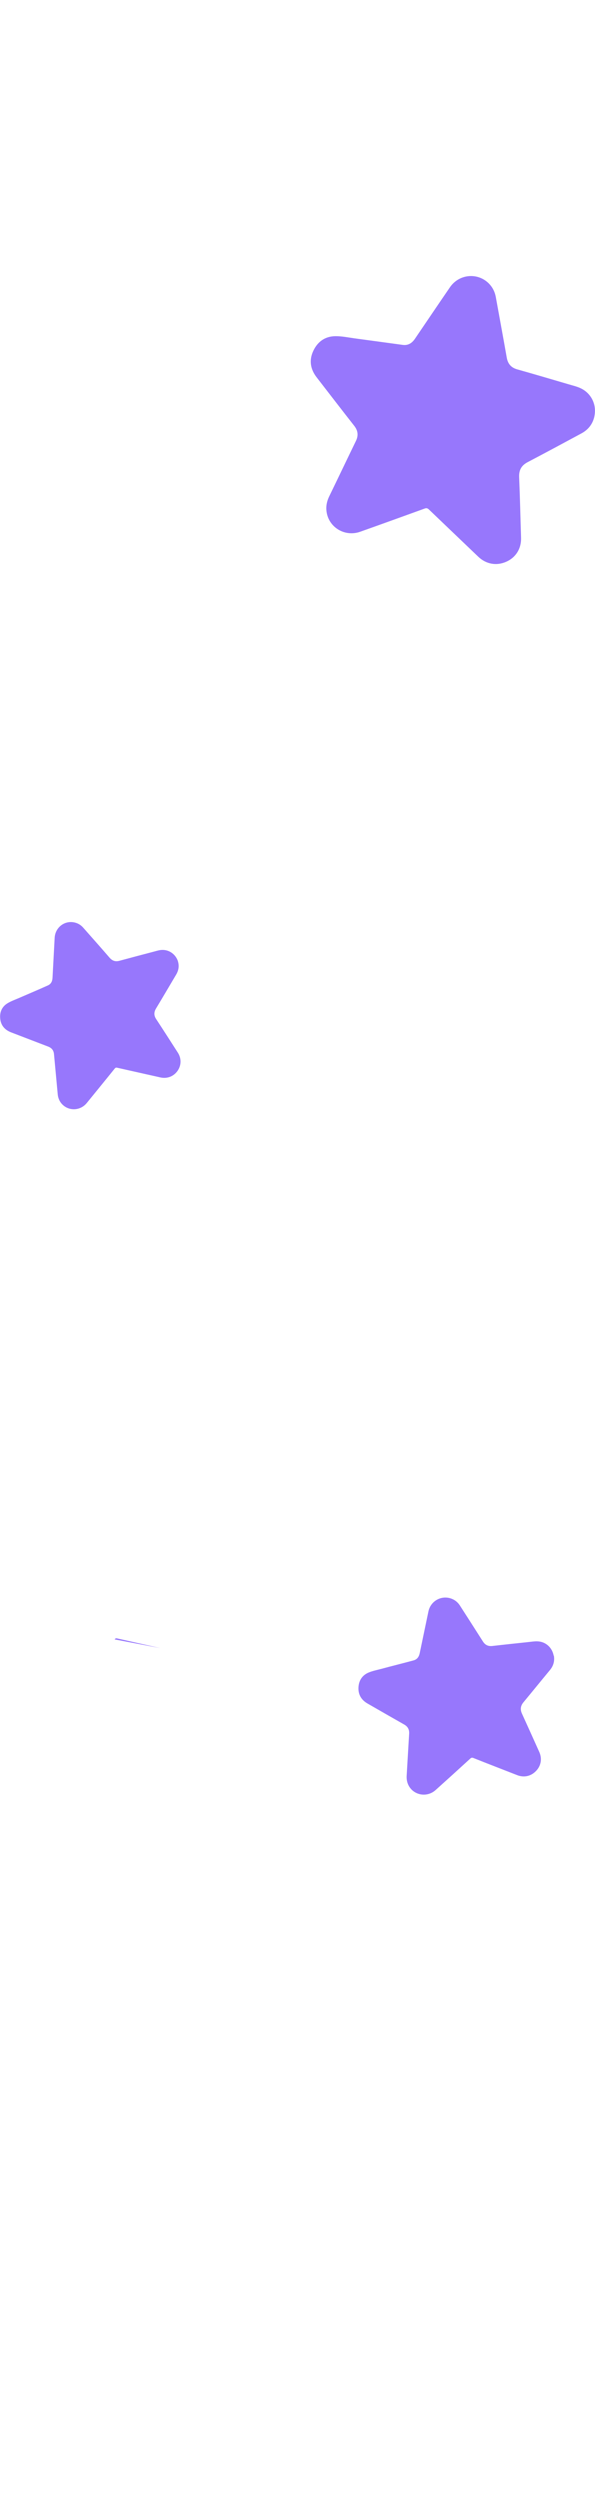 <?xml version="1.0" encoding="UTF-8"?>
<svg id="Layer_2" data-name="Layer 2" xmlns="http://www.w3.org/2000/svg" viewBox="0 0 55.29 232.17">
  <defs>
    <style>
      .cls-1 {
        fill: #9777fc;
      }

    </style>
  </defs>
  <g id="FILE">
    <g>
      <path class="cls-1" d="M55.23,38.69c-.16.71-.58,1.23-1.22,1.57-1.65.89-3.3,1.78-4.96,2.65-.58.3-.83.72-.81,1.38.08,1.89.12,3.77.18,5.66.03,1-.49,1.83-1.38,2.22-.9.4-1.87.23-2.6-.47-1.53-1.46-3.06-2.93-4.59-4.39-.13-.12-.23-.14-.39-.08-1.99.72-3.98,1.44-5.98,2.15-1.48.53-3.03-.46-3.15-2-.04-.46.07-.89.27-1.3.83-1.71,1.64-3.41,2.47-5.12.25-.51.2-.96-.15-1.41-1.17-1.49-2.33-3-3.49-4.5-.59-.76-.73-1.6-.31-2.48.41-.86,1.11-1.35,2.08-1.35.58,0,1.16.12,1.73.2,1.5.2,3,.41,4.49.61.5.07.86-.16,1.14-.57,1.08-1.59,2.16-3.19,3.25-4.78.85-1.24,2.57-1.4,3.62-.35.34.35.55.76.64,1.24.34,1.88.69,3.76,1.02,5.64.1.57.4.93.96,1.09,1.6.45,3.19.92,4.79,1.39.36.11.73.19,1.08.35,1.02.46,1.55,1.54,1.31,2.63Z"/>
      <path class="cls-1" d="M51.47,153.77c.08.49-.04.93-.36,1.32-.82.99-1.63,1.99-2.45,2.98-.29.34-.34.68-.15,1.09.54,1.18,1.07,2.36,1.6,3.54.28.62.17,1.29-.3,1.77-.47.49-1.12.64-1.77.38-1.35-.53-2.71-1.05-4.06-1.59-.11-.04-.18-.03-.27.05-1.07.98-2.15,1.96-3.23,2.93-.8.72-2.04.5-2.52-.44-.14-.28-.19-.58-.17-.9.08-1.3.15-2.6.23-3.9.02-.39-.13-.66-.47-.85-1.13-.64-2.26-1.29-3.39-1.94-.58-.33-.88-.83-.85-1.49.03-.65.35-1.15.96-1.4.37-.15.77-.23,1.15-.33,1-.27,2.01-.52,3.01-.79.33-.09.5-.33.57-.66.27-1.3.54-2.59.81-3.88.21-1.01,1.26-1.56,2.2-1.17.31.13.55.34.73.62.71,1.1,1.42,2.21,2.12,3.31.21.34.49.49.9.44,1.13-.13,2.27-.25,3.4-.37.26-.03.52-.07.77-.06.77.02,1.38.57,1.52,1.33Z"/>
      <path class="cls-1" d="M16.52,89.23c.15.45.09.87-.15,1.28-.62,1.04-1.23,2.09-1.86,3.13-.22.36-.22.68.02,1.03.67,1.02,1.33,2.05,1.99,3.08.35.54.34,1.18-.02,1.7-.37.52-.96.75-1.6.61-1.34-.3-2.68-.6-4.01-.9-.11-.03-.17,0-.24.09-.86,1.07-1.73,2.13-2.59,3.19-.65.79-1.83.76-2.42-.05-.17-.24-.26-.52-.28-.81-.11-1.22-.23-2.44-.34-3.66-.03-.37-.21-.6-.56-.73-1.15-.44-2.29-.88-3.44-1.32-.58-.23-.94-.64-1-1.27-.06-.61.16-1.12.7-1.44.32-.19.68-.32,1.03-.47.9-.39,1.8-.77,2.69-1.17.3-.13.42-.38.44-.7.07-1.25.13-2.49.2-3.74.06-.97.95-1.64,1.89-1.4.31.08.56.24.77.48.82.93,1.64,1.85,2.45,2.79.25.28.53.38.9.28,1.04-.28,2.08-.56,3.12-.83.24-.06.47-.14.71-.17.72-.09,1.37.34,1.61,1.02Z"/>
    </g>
    <path class="cls-1" d="M14.9,153.06c-1.34-.3-2.68-.6-4.01-.9-.11-.03-.17,0-.24.09"/>
  </g>
</svg>
